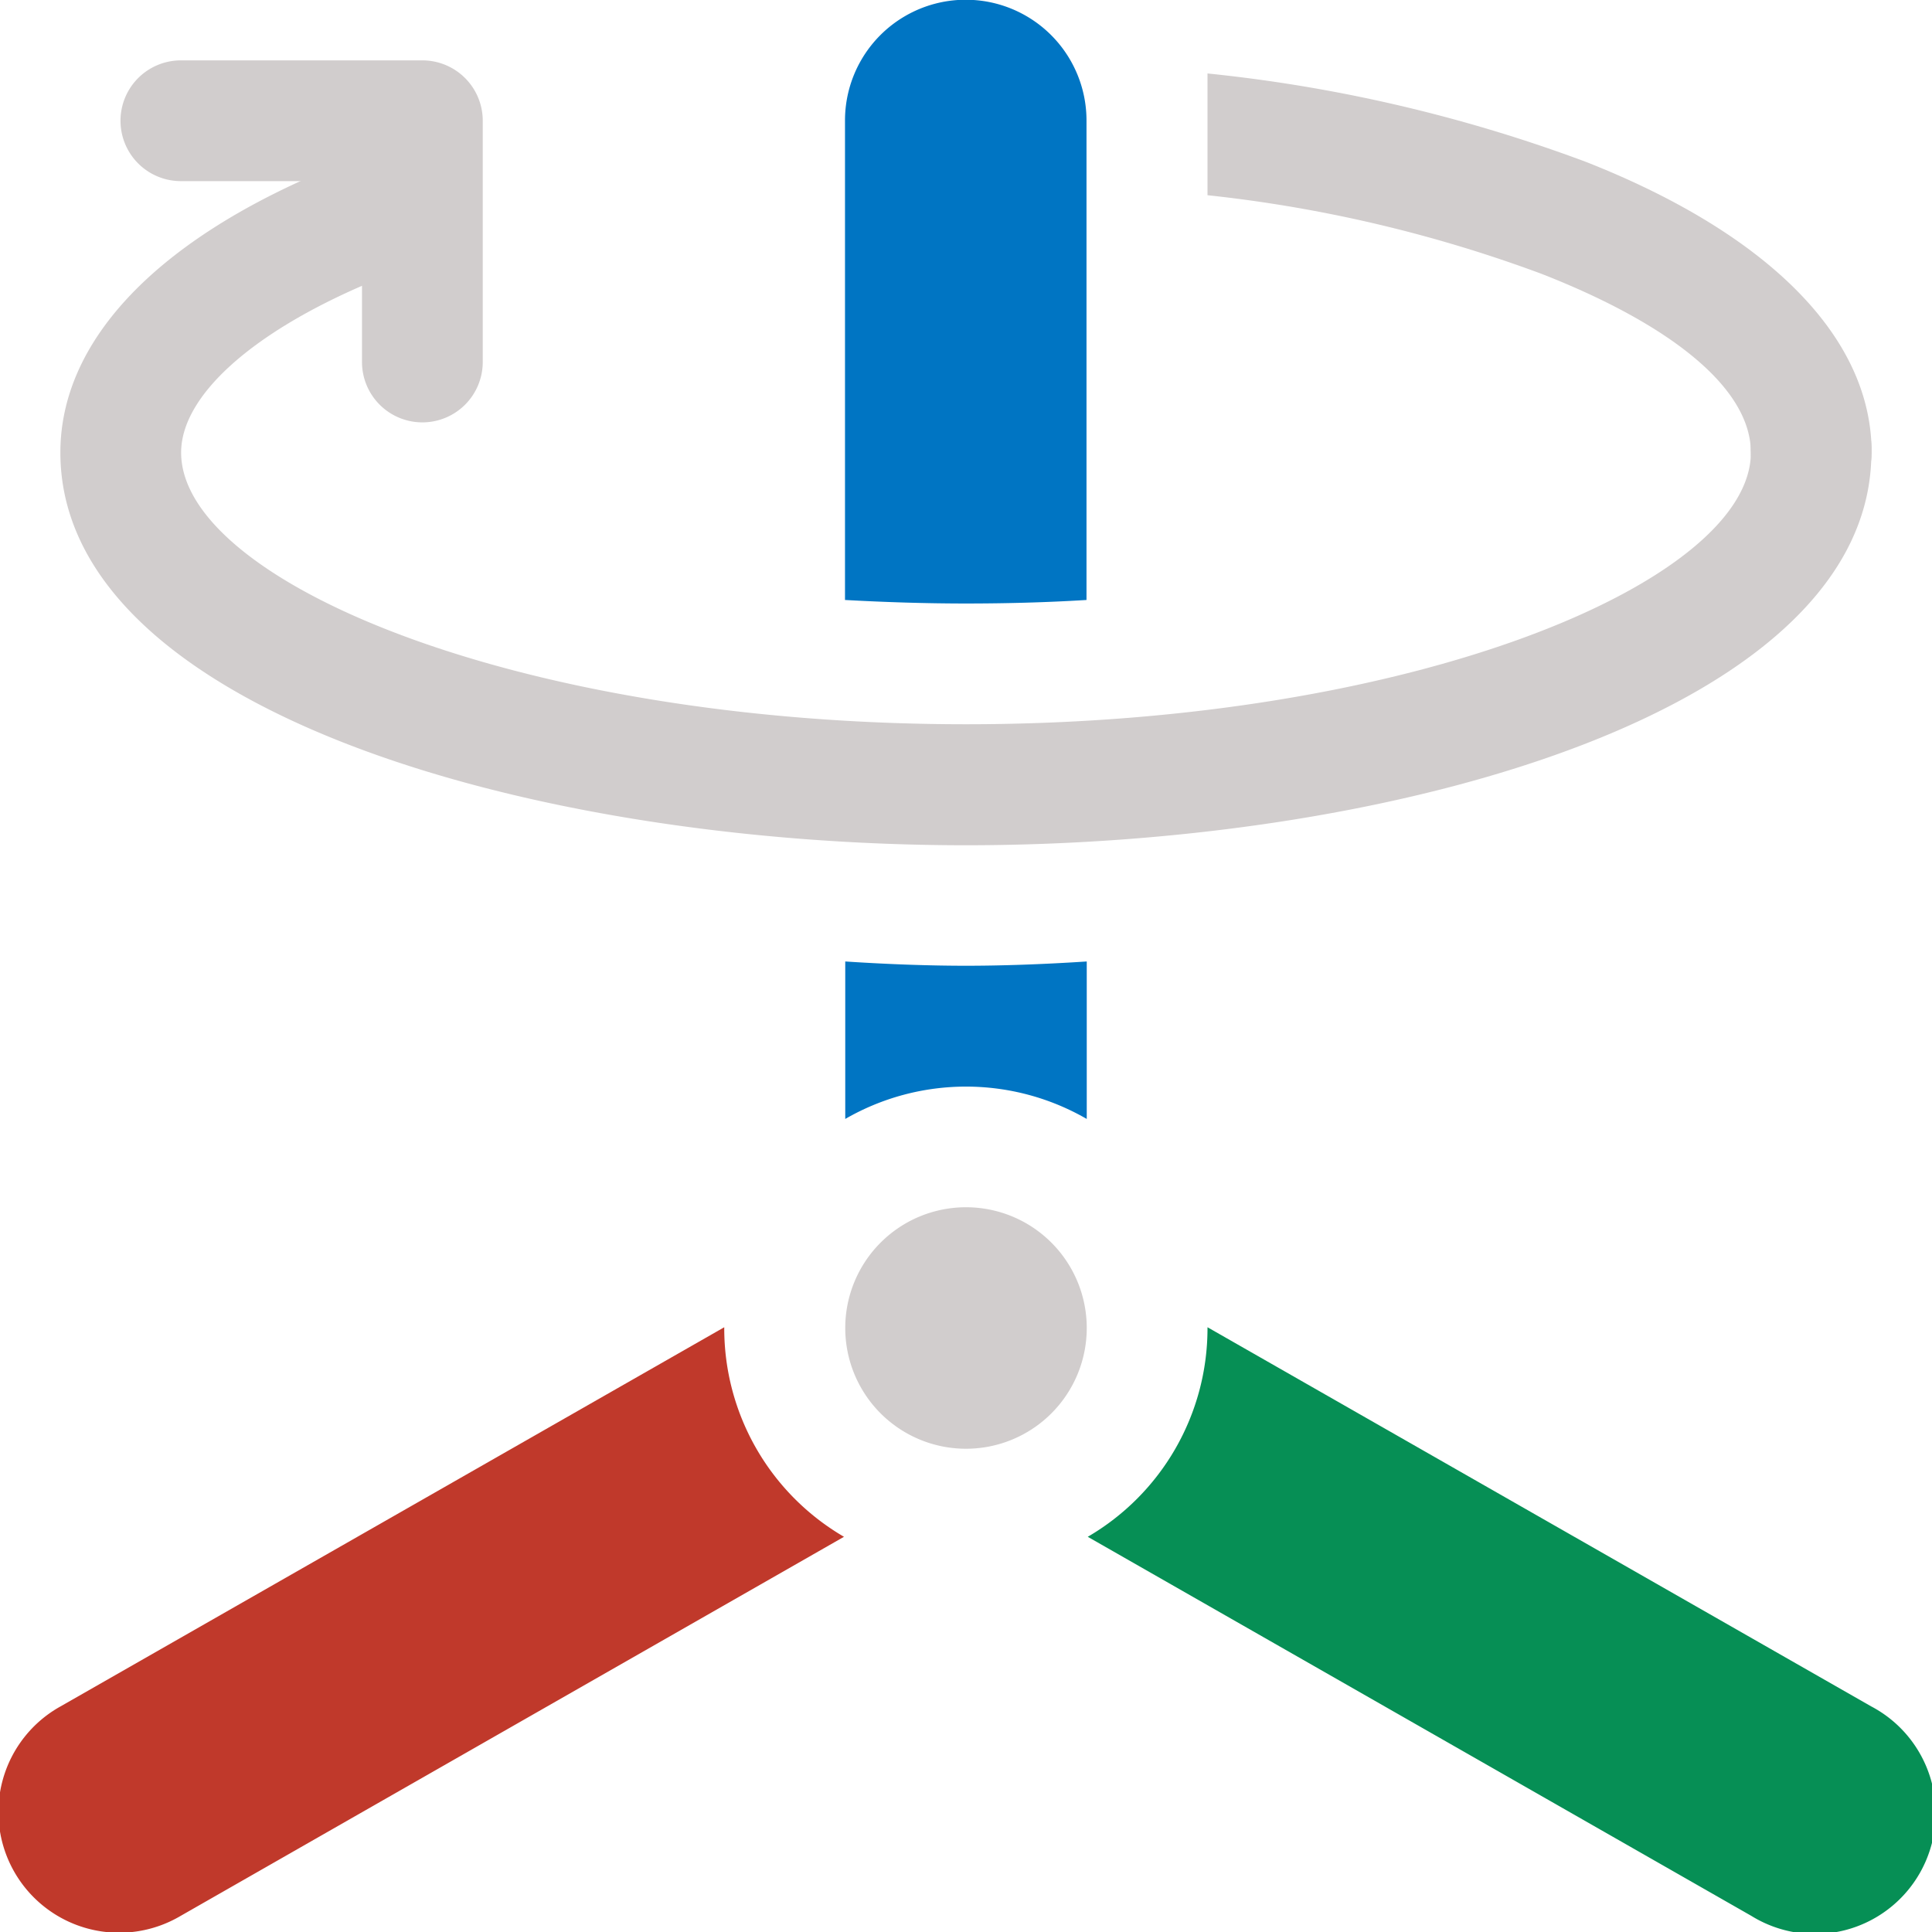 <svg xmlns="http://www.w3.org/2000/svg" xmlns:xlink="http://www.w3.org/1999/xlink" viewBox="0 0 7.68 7.68"><defs><clipPath id="clip-path"><rect width="7.68" height="7.68" style="fill:none"/></clipPath></defs><title>haukehirsch-14</title><g id="Page_14" data-name="Page 14"><g id="Page_14-2" data-name="Page 14"><g style="clip-path:url(#clip-path)"><path d="M4.8.292A6.065,6.065,0,0,1,6.303.643c.702.276,1.137.683,1.137,1.156a.24.24,0,0,1-.48,0c0-.256-.318-.509-.831-.71A5.486,5.486,0,0,0,4.8.776Z" style="fill:#d1cdcd"/><path d="M4.32,3.822v.626a.96.96,0,0,0-.96,0V3.822c.182.012.345.017.48.017.134,0,.297-.005.48-.017M3.359.479a.48.48,0,1,1,.96,0V2.385c-.162.01-.324.014-.48.014-.156,0-.317-.005-.48-.014Z" style="fill:#0075c3"/><path d="M.718,7.616A.48.48,0,1,1,.241,6.783L2.879,5.276v.004a.959.959,0,0,0,.476.829Z" style="fill:#c0392b"/><path d="M7.438,6.783a.48.48,0,1,1-.476.833L4.324,6.109a.959.959,0,0,0,.476-.829V5.276Z" style="fill:#068f55"/><path d="M3.84,4.799a.48.48,0,1,1-.48.48.48.48,0,0,1,.48-.48" style="fill:#d1cdcd;fill-rule:evenodd"/><path d="M3.84,3.36C2.094,3.36.24,2.813.24,1.799c0-.434.365-.828,1.029-1.112a.243.243,0,0,1,.315.126.24.24,0,0,1-.126.315c-.462.197-.738.448-.738.671,0,.51,1.334,1.08,3.12,1.08S6.96,2.309,6.96,1.799a.24.24,0,1,1,.479,0C7.439,2.813,5.585,3.36,3.84,3.36Z" style="fill:#d1cdcd"/><path d="M1.679,1.679a.24.24,0,0,1-.24-.24V.72H.719a.24.24,0,0,1,0-.48h.96A.24.24,0,0,1,1.919.48v.959A.24.24,0,0,1,1.679,1.679Z" style="fill:#d1cdcd"/></g></g></g></svg>